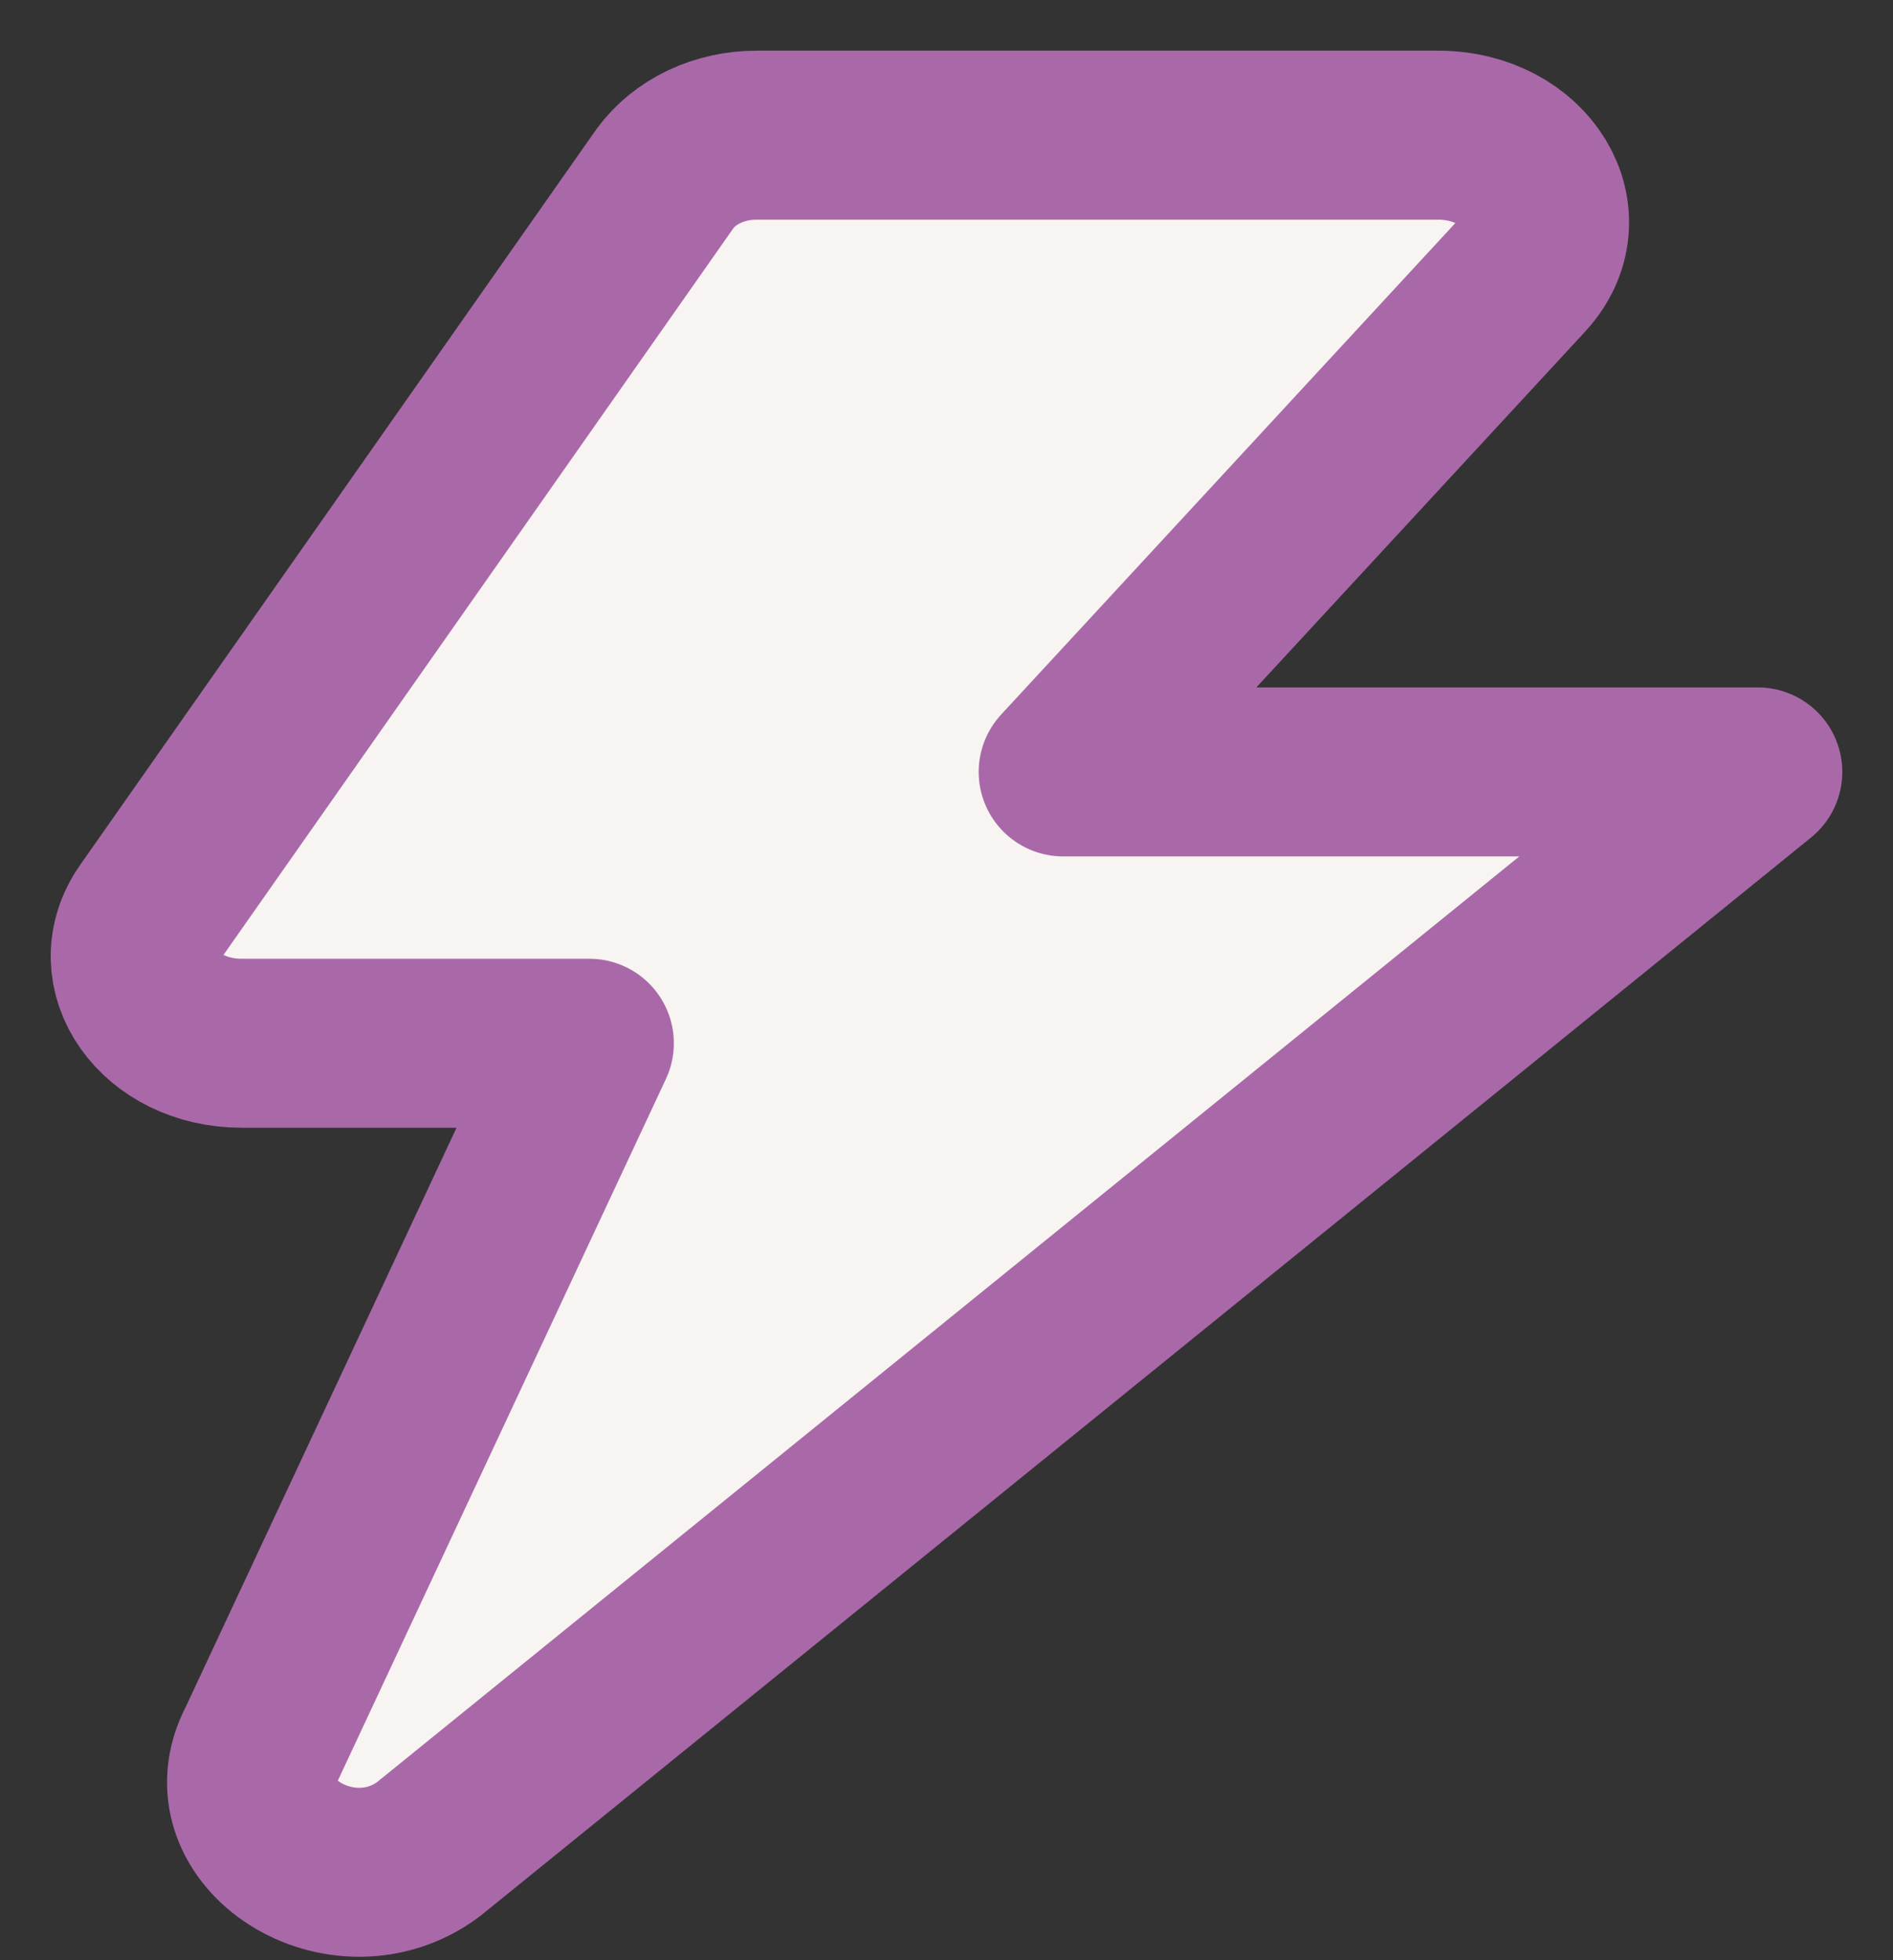 <svg width="28" height="29" viewBox="0 0 28 29" fill="none" xmlns="http://www.w3.org/2000/svg">
<rect x="0" y="0" width="28" height="29" fill="#333333" stroke="none"/>
<path d="M22.526 4.06C23.307 3.213 22.571 2 21.272 2H11.198C10.925 1.998 10.656 2.057 10.417 2.17C10.179 2.283 9.978 2.446 9.834 2.645L2.211 13.511C1.61 14.367 2.366 15.434 3.573 15.434H8.717L3.872 25.798C3.171 27.108 5.064 28.307 6.336 27.359L26 11.42H15.726L22.526 4.06Z" fill="#F8F4F1" stroke="#A969A9" stroke-width="2.5" stroke-linecap="round" stroke-linejoin="round"/>
</svg>
